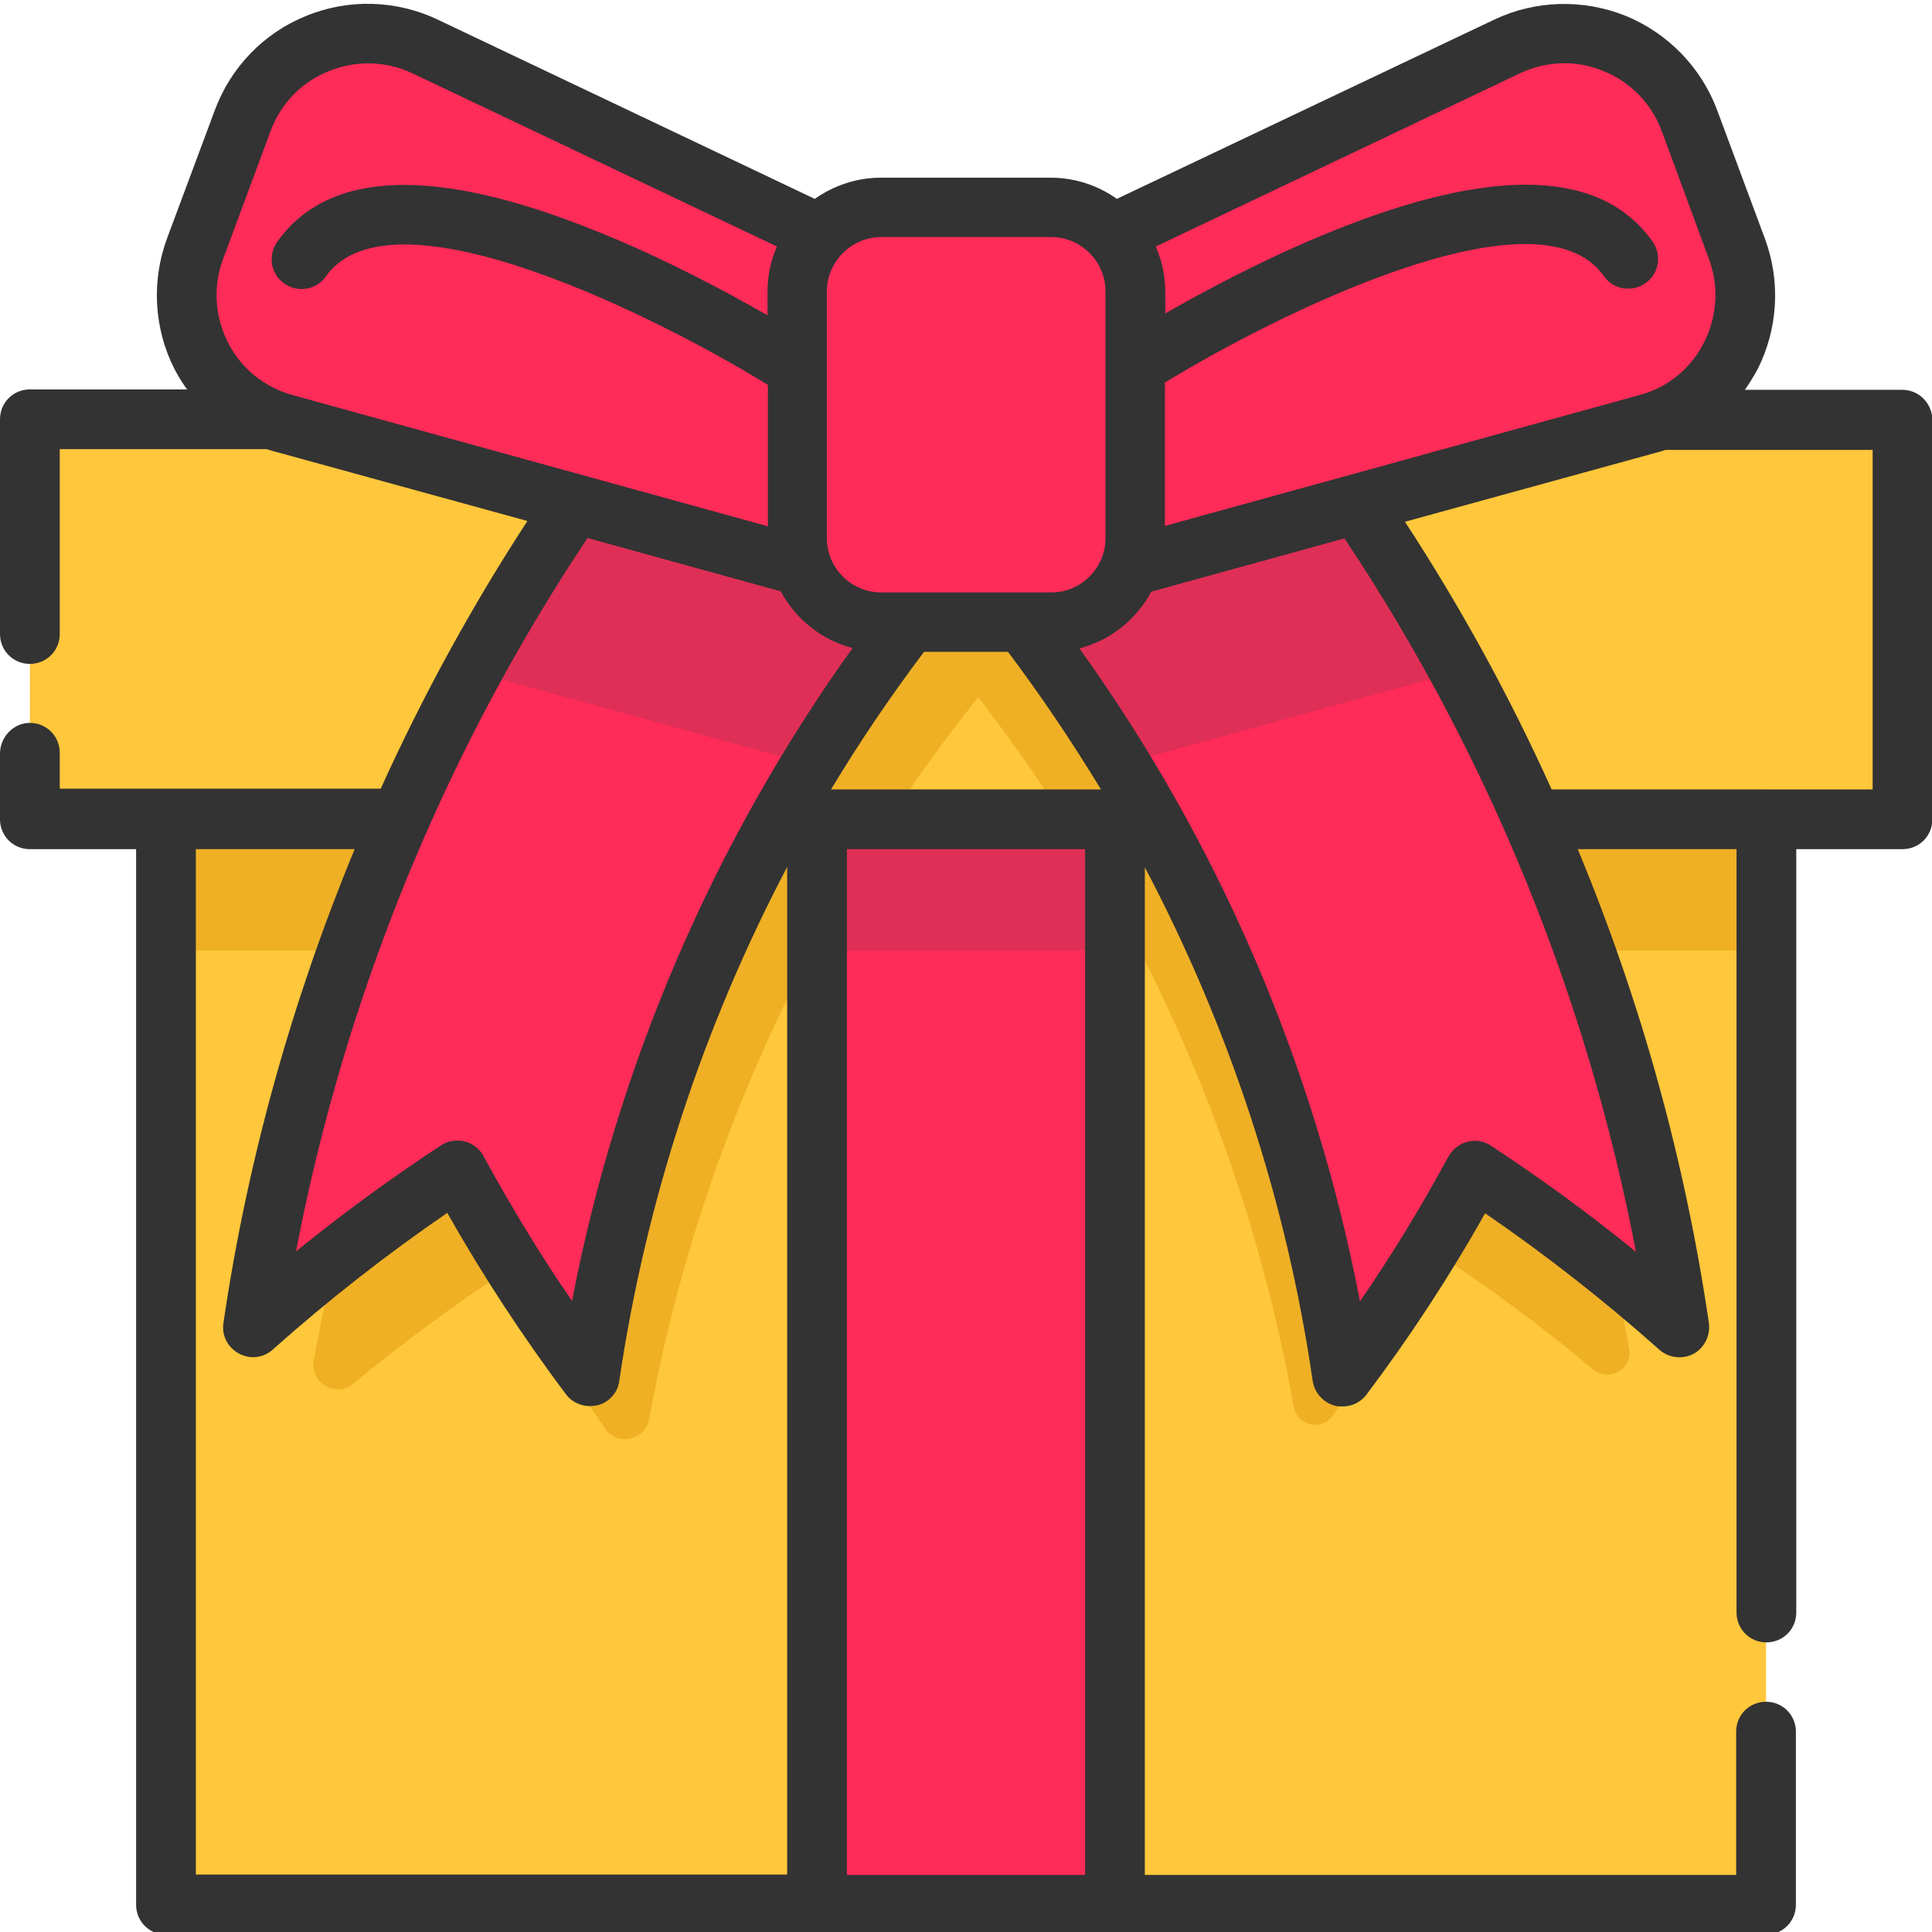 <?xml version="1.0" encoding="utf-8"?>
<!-- Generator: Adobe Illustrator 23.0.6, SVG Export Plug-In . SVG Version: 6.00 Build 0)  -->
<svg version="1.1" id="Слой_1" xmlns="http://www.w3.org/2000/svg" xmlns:xlink="http://www.w3.org/1999/xlink" x="0px" y="0px"
	 viewBox="0 0 511 511" style="enable-background:new 0 0 511 511;" xml:space="preserve">
<style type="text/css">
	.st0{fill:#FFC73B;}
	.st1{fill:#EFB025;}
	.st2{fill:#FF2B58;}
	.st3{fill:#DF2F56;}
	.st4{fill:#333333;}
</style>
<polygon class="st0" points="503.1,111 7.9,111 7.9,216.7 43.9,216.7 43.9,503.8 467.1,503.8 467.1,216.7 503.1,216.7 "/>
<path class="st1" d="M43.9,208.8h423.2v42.6H43.9V208.8z"/>
<path class="st1" d="M430.9,356.8c-9.9-55.5-28.7-108.8-55.5-158c-15.7-28.7-34.1-56-55-81.4c-2.4-2.9-4.9-5.9-7.4-8.8
	c-10.6,9.1-21.2,18.2-31.8,27.3c-9.1,7.8-18.2,15.7-27.4,23.6c-7.2-6.2-14.4-12.4-21.7-18.7c-10.6-9.1-21.2-18.2-31.8-27.3
	c-2.5,2.9-5,5.8-7.4,8.8c-21,25.4-39.4,52.7-55,81.4C111.6,252.3,92.9,305,83,359.8c-1.1,5.9,5.8,10,10.4,6.2
	c13.3-11,26.9-21,40.8-30.1c8,14.7,16.6,28.7,25.9,42c3.3,4.7,10.5,3,11.6-2.6c9.5-52.1,28.6-101.9,56.1-146.8
	c9.3-15.3,19.7-30,30.9-44.1c9.8,12.6,18.8,25.7,27.1,39.2c27.8,45.4,47,95.7,56.4,148.5c0.9,5,7.4,6.5,10.3,2.3
	c9.6-13.6,18.6-28.1,26.8-43.4c14.4,9.4,28.5,19.8,42.2,31.3C425.6,365.6,431.8,362.1,430.9,356.8z"/>
<path class="st2" d="M255.5,146c-3.2,3.7-6.4,7.5-9.5,11.4c-11.5,14.3-22,29.2-31.5,44.8c-30.1,49.3-50.2,104.3-58.6,161.9
	c-12.7-16.8-24.4-35-34.9-54.5c-18.5,12.1-36.7,25.9-54.1,41.5c9-61.1,28.7-119.8,58-173.6c15.7-28.7,34.1-56,55-81.4
	c2.4-3,4.9-5.9,7.4-8.8c10.6,9.1,21.2,18.2,31.8,27.3c10.8,9.3,21.6,18.6,32.5,28C252.9,143.8,254.2,144.9,255.5,146z"/>
<path class="st2" d="M444.1,351.1c-17.4-15.6-35.6-29.4-54.1-41.5c-10.5,19.5-22.2,37.7-34.9,54.5c-8.4-57.6-28.5-112.7-58.6-161.9
	c-9.5-15.5-20-30.5-31.5-44.8c-3.1-3.8-6.2-7.6-9.5-11.4c1.3-1.1,2.6-2.3,4-3.4c10.8-9.3,21.7-18.7,32.5-28
	c10.6-9.1,21.2-18.2,31.8-27.3c2.5,2.9,5,5.8,7.4,8.8c21,25.4,39.4,52.7,55,81.4C415.4,231.2,435.1,290,444.1,351.1z"/>
<path class="st3" d="M386.1,177.5l-89.7,24.7c-9.5-15.5-20-30.5-31.5-44.8l-5.5-14.8l-4-10.7l36.4-17.3l39.1-18.6
	C352,121.5,370.4,148.8,386.1,177.5z"/>
<path class="st3" d="M255.5,132l-4,10.7l-5.5,14.8c-11.5,14.3-22,29.2-31.5,44.8l-89.6-24.7c15.7-28.7,34.1-56,55-81.4l39.1,18.6
	L255.5,132z"/>
<g>
	<path class="st2" d="M398.6,12.3L255.5,80.2l27.5,73.9l152.7-42c20-5.5,30.9-26.9,23.7-46.3l-12.6-33.9
		C439.6,12.5,417.3,3.4,398.6,12.3z"/>
	<path class="st2" d="M112.4,12.3l143.1,67.9L228,154.2l-152.7-42c-20-5.5-30.9-26.9-23.7-46.3l12.6-33.9
		C71.4,12.5,93.7,3.4,112.4,12.3z"/>
	<path class="st2" d="M277.9,54.8h-44.9c-12.3,0-22.2,10-22.2,22.2v65.2c0,12.3,10,22.2,22.2,22.2h44.9c12.3,0,22.2-10,22.2-22.2
		V77.1C300.2,64.8,290.2,54.8,277.9,54.8z"/>
	<path class="st2" d="M216.1,216.7h78.9v287.1h-78.9V216.7z"/>
</g>
<path class="st3" d="M216.1,216.7h78.9v34.7h-78.9V216.7z"/>
<path class="st4" d="M503.1,103.1h-41.6c1.2-1.7,2.3-3.5,3.3-5.3c5.5-10.8,6.2-23.4,2-34.7l-12.6-33.9c-4.2-11.3-13-20.4-24.2-25
	c-11.2-4.5-23.9-4.2-34.8,1l-99.8,47.4c-4.9-3.5-11-5.6-17.5-5.6h-44.9c-6.5,0-12.5,2.1-17.5,5.6L115.8,5.2C104.9,0,92.2-0.4,81,4.2
	c-11.2,4.5-20,13.6-24.2,25L44.2,63c-4.2,11.3-3.5,24,2,34.7c1,1.9,2.1,3.7,3.3,5.3H7.9c-4.4,0-7.9,3.5-7.9,7.9v56.8
	c0,4.4,3.5,7.9,7.9,7.9s7.9-3.5,7.9-7.9v-48.9h54.8c0.9,0.3,1.8,0.6,2.7,0.8l66.2,18.2c-14.7,22.5-27.7,46.3-38.8,70.8H15.8v-9.5
	c0-4.4-3.5-7.9-7.9-7.9S0,195,0,199.3v17.4c0,4.4,3.5,7.9,7.9,7.9H36v279.2c0,4.4,3.5,7.9,7.9,7.9h423.2c4.4,0,7.9-3.5,7.9-7.9V458
	c0-4.4-3.5-7.9-7.9-7.9c-4.4,0-7.9,3.5-7.9,7.9v37.9H302.8V229.4c22.3,42.3,37.5,88.3,44.4,135.9c0.5,3.1,2.8,5.7,5.9,6.5
	c0.6,0.2,1.3,0.2,2,0.2c2.4,0,4.8-1.1,6.3-3.1c11.3-15,21.9-31.1,31.4-48c15.9,10.9,31.4,23,46.1,36.1c2.5,2.2,6.1,2.6,9,1.1
	c2.9-1.6,4.5-4.8,4.1-8.1c-6.3-43-18-85.2-34.7-125.4h42v201.9c0,4.4,3.5,7.9,7.9,7.9c4.4,0,7.9-3.5,7.9-7.9V224.6h28.1
	c4.4,0,7.9-3.5,7.9-7.9V111C511,106.6,507.5,103.1,503.1,103.1z M402,19.4c7-3.3,14.9-3.6,22.1-0.6c7.2,2.9,12.7,8.6,15.4,15.8
	L452,68.5c2.7,7.3,2.2,15.1-1.3,22.1c-3.5,6.9-9.6,11.9-17.1,13.9l-125.5,34.6v-37.9c28.2-17.3,98.6-52.9,116.1-28.2
	c2.5,3.6,7.4,4.4,11,1.9c3.6-2.5,4.4-7.4,1.9-11c-13.5-19.1-42-20-84.6-2.8c-17.6,7.1-33.8,15.8-44.3,21.8v-5.8
	c0-4.2-0.9-8.2-2.5-11.9L402,19.4z M233.1,62.7h44.9c7.9,0,14.4,6.4,14.4,14.4v65.2c0,7.9-6.4,14.4-14.4,14.4h-44.9
	c-7.9,0-14.4-6.4-14.4-14.4V77.1C218.7,69.2,225.2,62.7,233.1,62.7z M219.8,208.8c7.5-12.5,15.8-24.7,24.6-36.4h22.2
	c8.8,11.7,17,23.9,24.6,36.4H219.8z M60.3,90.6c-3.5-6.9-4-14.8-1.3-22.1l12.6-33.9c2.7-7.3,8.2-12.9,15.4-15.8
	c7.2-2.9,15.1-2.7,22.1,0.6l96.4,45.8c-1.6,3.6-2.5,7.7-2.5,11.9v6.3c-10.5-6-27.1-15-45.1-22.2c-42.7-17.3-71.1-16.3-84.6,2.8
	c-2.5,3.6-1.7,8.5,1.9,11c3.6,2.5,8.5,1.7,11-1.9c17.7-24.9,89.2,11.6,116.9,28.7v37.4L77.4,104.5C69.9,102.4,63.8,97.5,60.3,90.6z
	 M206.5,156.4c3.9,7.3,10.8,12.9,19,15c-36.9,51.5-62.3,110.6-74.2,172.7c-8.4-12.2-16.2-25.1-23.4-38.3c-1-1.9-2.9-3.4-5-3.9
	c-2.1-0.5-4.4-0.2-6.2,1c-13.1,8.6-26,18-38.4,28.1c12.8-67.1,39.2-131.9,77.1-188.7L206.5,156.4z M51.8,224.6h42
	C77.2,264.7,65.4,307,59.1,349.9c-0.5,3.3,1.1,6.5,4.1,8.1c2.9,1.6,6.5,1.2,9-1.1c14.7-13.1,30.2-25.2,46.1-36.1
	c9.5,16.8,20.1,32.9,31.4,48c1.5,2,3.9,3.1,6.3,3.1c0.7,0,1.3-0.1,2-0.2c3.1-0.8,5.4-3.3,5.8-6.5c7-47.5,22.1-93.5,44.4-135.9v266.5
	H51.8V224.6z M224,495.9V224.6H287v271.3H224z M394.3,303c-1.8-1.2-4.1-1.6-6.2-1c-2.1,0.5-3.9,2-5,3.9c-7.2,13.3-15,26.1-23.4,38.3
	c-11.9-62.2-37.3-121.3-74.2-172.7c8.2-2.1,15.1-7.7,19-15l51.1-14.1c37.9,56.8,64.3,121.6,77.1,188.7
	C420.3,321,407.4,311.6,394.3,303z M495.2,208.8h-84.8c-11.1-24.6-24.1-48.3-38.8-70.8l66.2-18.2c0.9-0.2,1.8-0.5,2.7-0.8h54.8
	V208.8z"/>
</svg>
